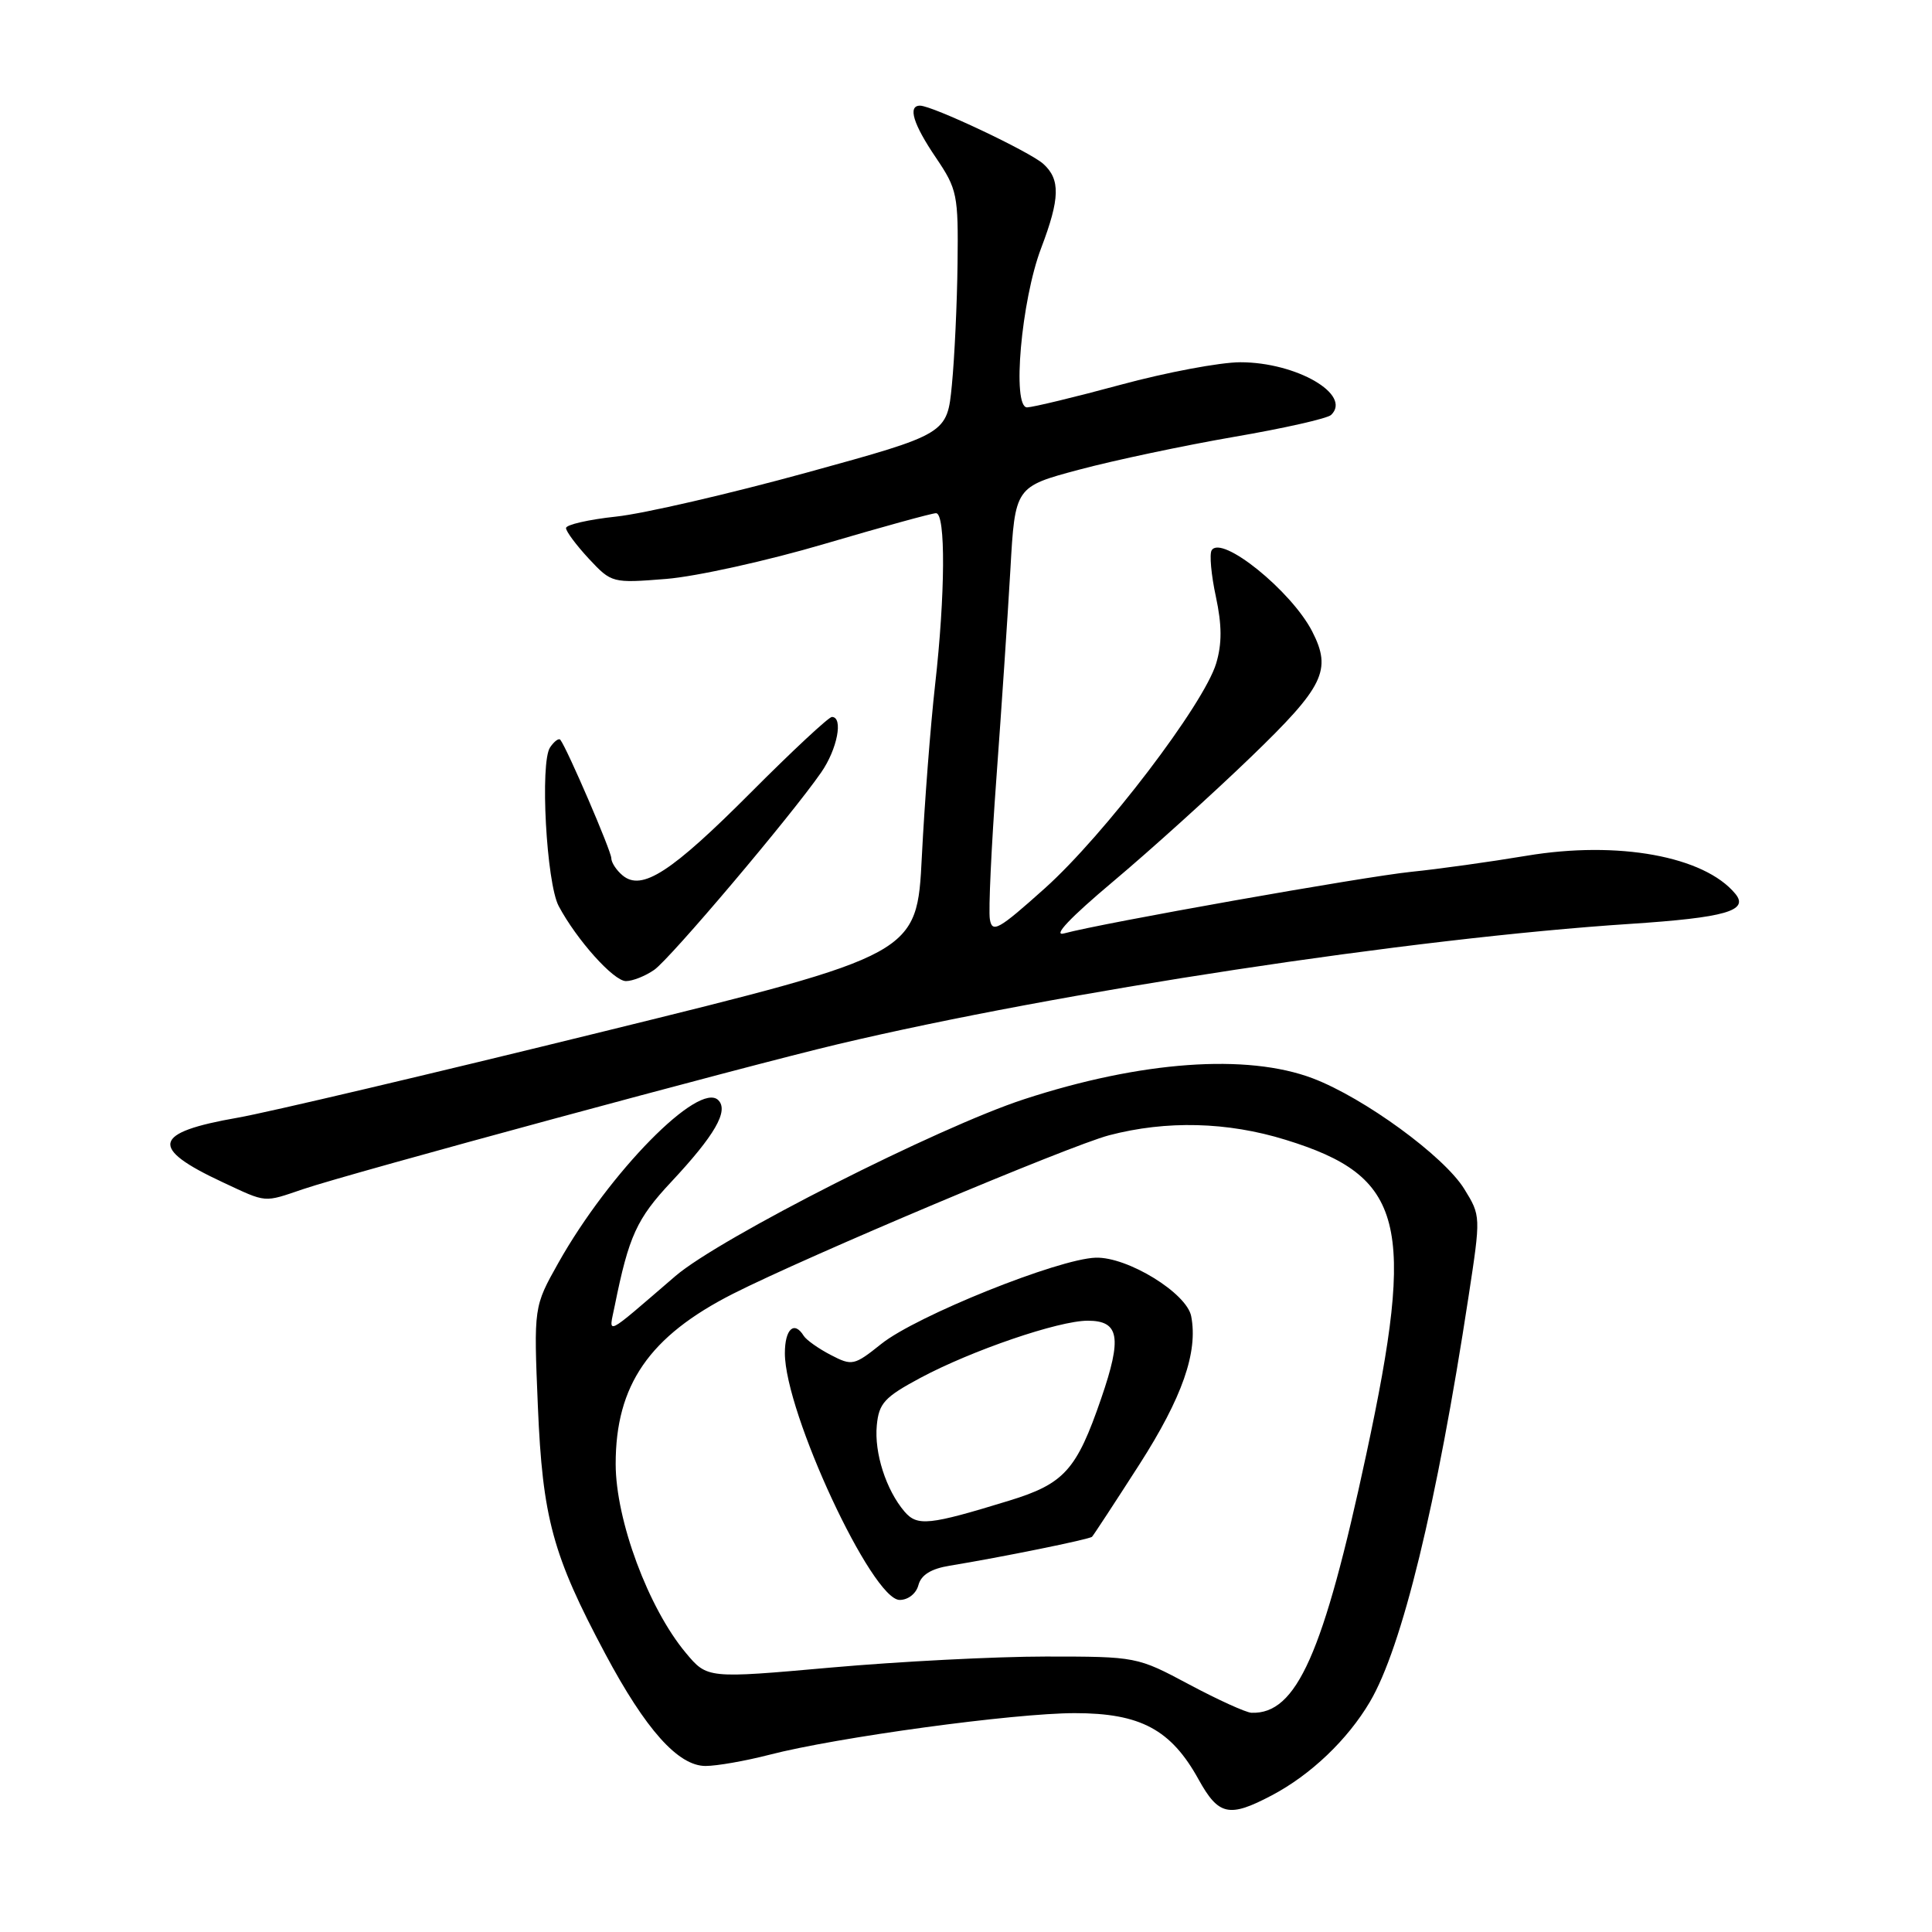 <?xml version="1.0" encoding="UTF-8" standalone="no"?>
<!DOCTYPE svg PUBLIC "-//W3C//DTD SVG 1.1//EN" "http://www.w3.org/Graphics/SVG/1.1/DTD/svg11.dtd" >
<svg xmlns="http://www.w3.org/2000/svg" xmlns:xlink="http://www.w3.org/1999/xlink" version="1.1" viewBox="0 0 256 256">
 <g >
 <path fill="currentColor"
d=" M 168.51 237.90 C 173.68 235.18 178.57 230.51 181.52 225.50 C 185.78 218.28 190.38 199.37 194.59 171.80 C 196.22 161.14 196.22 161.10 194.02 157.54 C 191.34 153.20 180.76 145.48 173.96 142.89 C 165.23 139.58 151.20 140.59 135.71 145.65 C 124.28 149.38 95.36 164.05 89.50 169.08 C 79.89 177.34 80.66 176.97 81.46 173.00 C 83.32 163.79 84.37 161.49 88.94 156.61 C 94.71 150.44 96.59 147.19 95.18 145.78 C 92.63 143.23 80.73 155.34 73.99 167.33 C 70.72 173.15 70.72 173.15 71.27 186.33 C 71.89 201.15 73.23 206.07 80.19 219.12 C 85.55 229.18 89.86 234.00 93.49 234.00 C 94.99 234.00 98.79 233.33 101.93 232.52 C 110.88 230.20 134.35 227.00 142.41 227.00 C 151.11 227.00 155.17 229.17 158.82 235.79 C 161.47 240.57 162.86 240.88 168.51 237.90 Z  M 40.22 157.55 C 46.41 155.45 98.64 141.30 111.00 138.37 C 140.30 131.42 187.17 124.30 216.00 122.42 C 228.62 121.59 231.81 120.68 229.93 118.42 C 225.81 113.45 214.39 111.37 202.29 113.39 C 197.45 114.20 190.57 115.16 187.00 115.52 C 180.66 116.17 145.98 122.32 141.00 123.68 C 139.41 124.11 141.79 121.60 147.50 116.80 C 152.45 112.64 160.66 105.22 165.75 100.31 C 175.44 90.97 176.50 88.80 173.88 83.68 C 171.12 78.30 161.85 70.81 160.55 72.92 C 160.24 73.42 160.49 76.19 161.11 79.06 C 161.92 82.84 161.93 85.29 161.15 87.90 C 159.53 93.31 146.31 110.66 138.44 117.71 C 132.29 123.22 131.46 123.68 131.16 121.79 C 130.97 120.61 131.36 112.19 132.03 103.08 C 132.70 93.96 133.53 81.55 133.88 75.50 C 134.50 64.50 134.50 64.50 143.00 62.23 C 147.68 60.98 156.90 59.03 163.50 57.89 C 170.10 56.76 175.90 55.45 176.38 54.98 C 179.18 52.29 171.78 48.00 164.35 48.00 C 161.68 48.00 154.55 49.34 148.50 50.98 C 142.45 52.62 136.87 53.96 136.10 53.98 C 134.07 54.01 135.32 39.80 137.96 32.87 C 140.46 26.29 140.52 23.78 138.25 21.72 C 136.46 20.10 123.54 14.00 121.91 14.00 C 120.25 14.00 121.00 16.45 124.02 20.90 C 126.84 25.07 126.99 25.81 126.88 34.90 C 126.82 40.18 126.48 47.42 126.13 51.00 C 125.50 57.50 125.50 57.50 106.90 62.62 C 96.67 65.43 85.31 68.06 81.65 68.45 C 77.99 68.84 75.00 69.53 75.00 69.97 C 75.00 70.42 76.37 72.25 78.03 74.04 C 81.04 77.26 81.13 77.28 88.28 76.71 C 92.25 76.39 101.70 74.30 109.28 72.06 C 116.86 69.83 123.49 68.00 124.03 68.00 C 125.32 68.00 125.26 78.77 123.90 90.79 C 123.30 96.13 122.51 106.34 122.15 113.48 C 121.50 126.46 121.50 126.46 80.00 136.67 C 57.17 142.29 35.35 147.43 31.50 148.10 C 20.20 150.07 19.72 152.09 29.50 156.65 C 35.43 159.42 34.85 159.37 40.22 157.55 Z  M 86.69 128.51 C 88.85 126.99 104.79 108.15 108.81 102.35 C 110.95 99.27 111.77 95.00 110.23 95.00 C 109.81 95.00 105.00 99.48 99.54 104.96 C 88.95 115.59 85.05 118.12 82.50 116.00 C 81.67 115.31 81.00 114.28 81.00 113.71 C 81.00 112.78 75.17 99.23 74.25 98.03 C 74.05 97.77 73.44 98.22 72.89 99.03 C 71.53 101.02 72.40 117.00 74.03 120.06 C 76.41 124.53 81.31 130.00 82.94 130.00 C 83.83 130.00 85.51 129.33 86.69 128.51 Z  M 157.57 223.20 C 150.68 219.52 150.58 219.50 138.57 219.50 C 131.93 219.50 119.12 220.16 110.11 220.96 C 93.72 222.42 93.72 222.42 90.87 219.01 C 85.91 213.08 81.59 201.44 81.58 194.00 C 81.57 183.53 86.03 177.06 97.13 171.43 C 106.98 166.44 141.68 151.82 146.96 150.43 C 154.56 148.44 162.64 148.64 170.35 151.03 C 186.08 155.88 187.64 161.98 181.03 192.75 C 175.36 219.18 171.80 227.18 165.82 226.95 C 165.09 226.92 161.38 225.23 157.57 223.20 Z  M 121.70 210.02 C 122.06 208.68 123.38 207.86 125.86 207.46 C 132.65 206.35 144.36 203.97 144.70 203.63 C 144.89 203.44 147.71 199.13 150.98 194.04 C 156.66 185.17 158.76 179.17 157.84 174.41 C 157.25 171.34 149.40 166.52 145.19 166.65 C 140.23 166.80 121.41 174.36 116.77 178.08 C 113.18 180.95 112.91 181.01 110.08 179.54 C 108.46 178.70 106.85 177.56 106.50 177.01 C 105.24 174.96 104.00 176.10 104.00 179.31 C 104.00 187.17 115.55 212.00 119.21 212.00 C 120.34 212.00 121.41 211.15 121.70 210.02 Z  M 119.85 200.29 C 117.41 197.43 115.83 192.51 116.18 188.87 C 116.46 185.93 117.20 185.13 121.93 182.59 C 128.75 178.94 140.26 175.00 144.13 175.00 C 148.32 175.00 148.70 177.21 145.91 185.31 C 142.65 194.80 141.02 196.61 133.70 198.85 C 123.08 202.11 121.55 202.27 119.85 200.29 Z "/>
</g>
</svg>